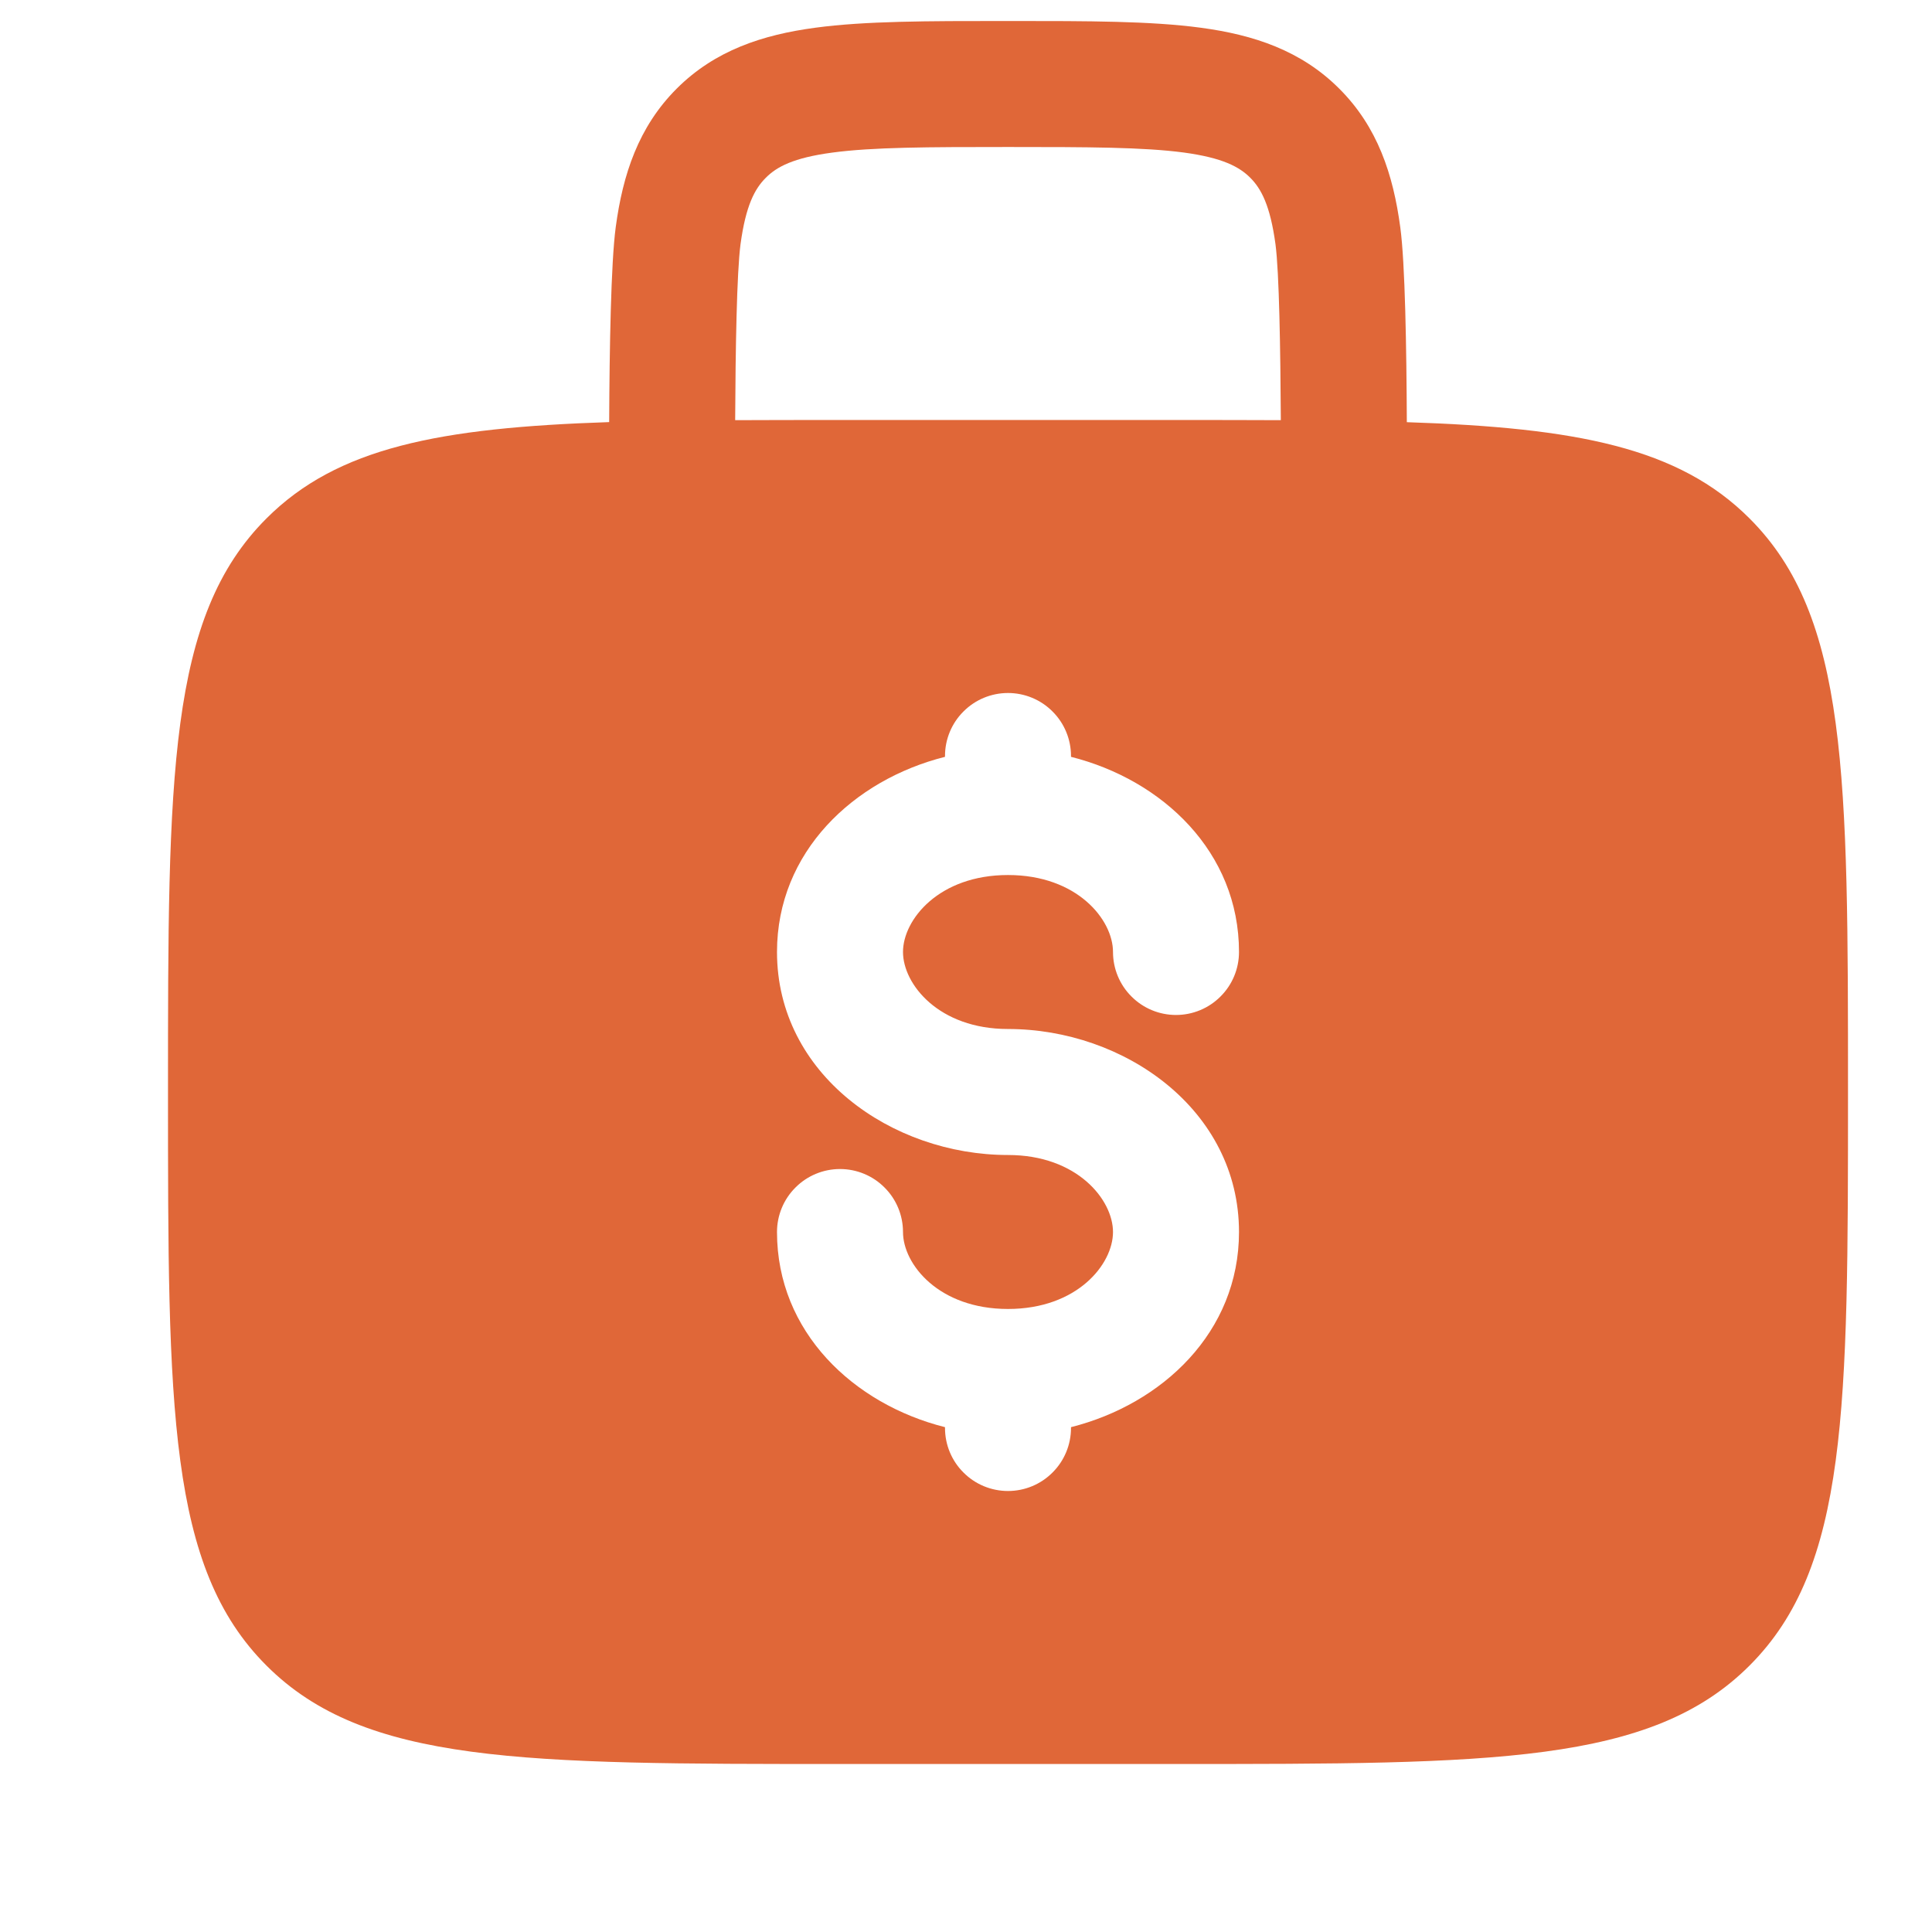 <svg width="23" height="23" viewBox="0 0 23 23" fill="none" xmlns="http://www.w3.org/2000/svg">
<g id="solar:money-bag-bold">
<path id="Vector" fill-rule="evenodd" clip-rule="evenodd" d="M12.052 0.25H11.948C11.049 0.25 10.3 0.25 9.706 0.33C9.078 0.414 8.511 0.6 8.056 1.055C7.6 1.511 7.414 2.078 7.33 2.705C7.273 3.132 7.256 4.151 7.252 5.025C5.23 5.092 4.015 5.328 3.172 6.172C2 7.343 2 9.229 2 13C2 16.771 2 18.657 3.172 19.828C4.343 21 6.229 21 10 21H14C17.771 21 19.657 21 20.828 19.828C22 18.657 22 16.771 22 13C22 9.229 22 7.343 20.828 6.172C19.985 5.328 18.77 5.092 16.748 5.026C16.744 4.151 16.728 3.132 16.67 2.706C16.586 2.078 16.4 1.511 15.944 1.056C15.489 0.6 14.922 0.414 14.294 0.33C13.7 0.25 12.95 0.25 12.052 0.25ZM15.248 5.002C15.243 4.155 15.229 3.244 15.184 2.905C15.121 2.444 15.014 2.246 14.884 2.116C14.754 1.986 14.556 1.879 14.094 1.816C13.612 1.752 12.964 1.75 12 1.75C11.036 1.75 10.388 1.752 9.905 1.817C9.444 1.879 9.246 1.986 9.116 2.117C8.986 2.247 8.879 2.444 8.816 2.905C8.771 3.245 8.756 4.155 8.752 5.002C9.143 5 9.56 5 10 5H14C14.441 5 14.857 5 15.248 5.002ZM12 8.25C12.199 8.25 12.39 8.329 12.53 8.47C12.671 8.61 12.75 8.801 12.75 9V9.01C13.839 9.284 14.75 10.143 14.75 11.333C14.75 11.532 14.671 11.723 14.53 11.863C14.39 12.004 14.199 12.083 14 12.083C13.801 12.083 13.61 12.004 13.47 11.863C13.329 11.723 13.25 11.532 13.25 11.333C13.25 10.949 12.824 10.417 12 10.417C11.176 10.417 10.75 10.949 10.75 11.333C10.75 11.717 11.176 12.25 12 12.25C13.385 12.25 14.75 13.21 14.75 14.667C14.75 15.857 13.839 16.715 12.75 16.99V17C12.75 17.199 12.671 17.39 12.53 17.53C12.39 17.671 12.199 17.75 12 17.75C11.801 17.75 11.61 17.671 11.47 17.53C11.329 17.39 11.25 17.199 11.25 17V16.99C10.161 16.716 9.25 15.857 9.25 14.667C9.25 14.468 9.329 14.277 9.47 14.137C9.61 13.996 9.801 13.917 10 13.917C10.199 13.917 10.39 13.996 10.53 14.137C10.671 14.277 10.75 14.468 10.75 14.667C10.75 15.051 11.176 15.583 12 15.583C12.824 15.583 13.25 15.051 13.25 14.667C13.25 14.283 12.824 13.75 12 13.75C10.615 13.75 9.25 12.79 9.25 11.333C9.25 10.143 10.161 9.284 11.25 9.01V9C11.25 8.801 11.329 8.61 11.47 8.47C11.61 8.329 11.801 8.25 12 8.25Z" fill="#E06738"/>
</g>
</svg>
